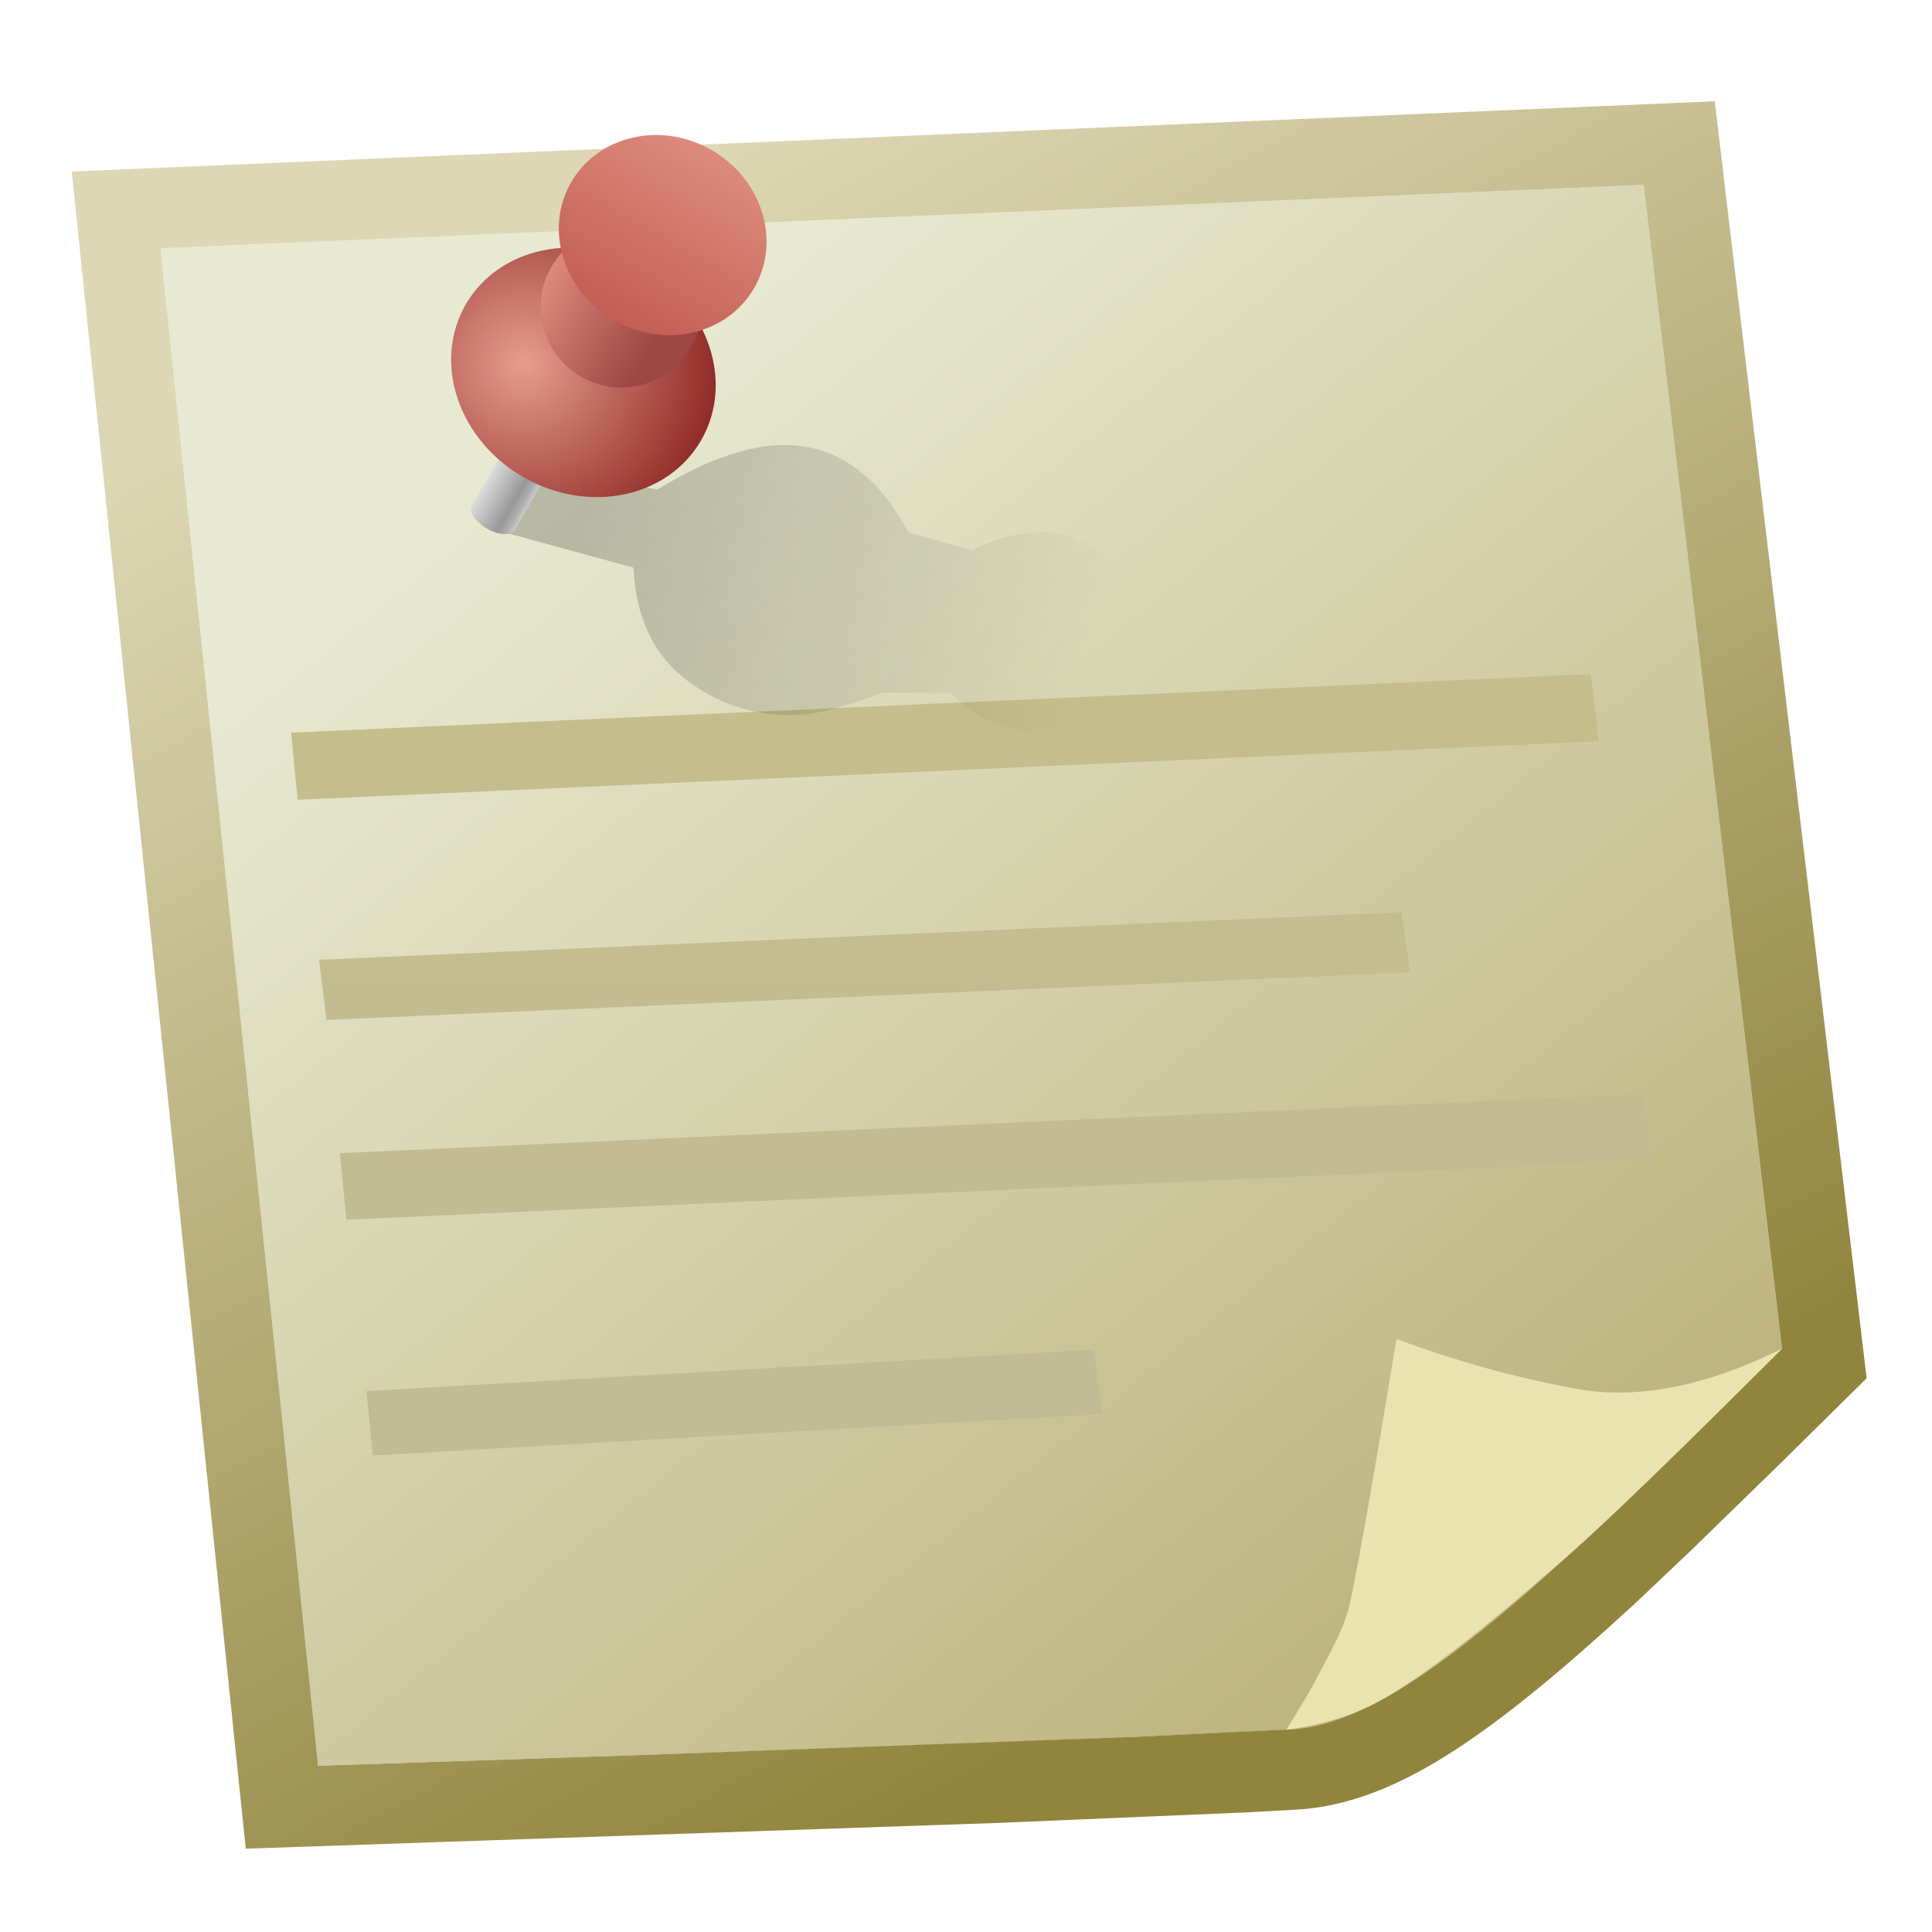 <svg xmlns="http://www.w3.org/2000/svg" width="24" height="24" viewBox="0 0 24 24">
  <defs>
    <filter id="deepin-feedback-a" width="120.8%" height="121.7%" x="-10.4%" y="-10.9%" filterUnits="objectBoundingBox">
      <feOffset in="SourceAlpha" result="shadowOffsetOuter1"/>
      <feGaussianBlur in="shadowOffsetOuter1" result="shadowBlurOuter1" stdDeviation=".5"/>
      <feColorMatrix in="shadowBlurOuter1" result="shadowMatrixOuter1" values="0 0 0 0 0   0 0 0 0 0   0 0 0 0 0  0 0 0 0.15 0"/>
      <feMerge>
        <feMergeNode in="shadowMatrixOuter1"/>
        <feMergeNode in="SourceGraphic"/>
      </feMerge>
    </filter>
    <linearGradient id="deepin-feedback-b" x1="17.992%" x2="77.18%" y1="19.727%" y2="90.419%">
      <stop offset="0%" stop-color="#E8E9D2"/>
      <stop offset="100%" stop-color="#BEB580"/>
    </linearGradient>
    <linearGradient id="deepin-feedback-c" x1="6.298%" x2="50%" y1="18.957%" y2="96.178%">
      <stop offset="0%" stop-color="#DDD7B5"/>
      <stop offset="100%" stop-color="#91853E"/>
    </linearGradient>
    <linearGradient id="deepin-feedback-d" x1="51.498%" x2="51.498%" y1="141.2%" y2="5.927%">
      <stop offset="0%" stop-color="#BFBB9B"/>
      <stop offset="100%" stop-color="#C5BD8C"/>
    </linearGradient>
    <linearGradient id="deepin-feedback-e" x1="90.839%" x2="8.88%" y1="56.478%" y2="43.467%">
      <stop offset="0%" stop-opacity="0"/>
      <stop offset="100%" stop-opacity=".201"/>
    </linearGradient>
    <filter id="deepin-feedback-f" width="114%" height="131.4%" x="-7%" y="-15.7%" filterUnits="objectBoundingBox">
      <feGaussianBlur in="SourceGraphic" stdDeviation=".188"/>
    </filter>
    <linearGradient id="deepin-feedback-g" x1="0%" x2="100%" y1="50%" y2="50%">
      <stop offset="0%" stop-color="#DDD"/>
      <stop offset="70.482%" stop-color="#989898"/>
      <stop offset="87.67%" stop-color="#AFAFAF"/>
      <stop offset="100%" stop-color="#CBCBCB"/>
    </linearGradient>
    <radialGradient id="deepin-feedback-h" cx="29.22%" cy="59.192%" r="84.151%" fx="29.22%" fy="59.192%" gradientTransform="matrix(.841 -.323 .288 .946 -.124 .126)">
      <stop offset="0%" stop-color="#E79C8F"/>
      <stop offset="100%" stop-color="#8D2724"/>
    </radialGradient>
    <linearGradient id="deepin-feedback-i" x1="-35.428%" x2="79.386%" y1="75.796%" y2="75.796%">
      <stop offset="0%" stop-color="#FCA697"/>
      <stop offset="100%" stop-color="#9E4644"/>
    </linearGradient>
    <linearGradient id="deepin-feedback-j" x1="50%" x2="50%" y1="0%" y2="100%">
      <stop offset=".858%" stop-color="#DD8A7E"/>
      <stop offset="100%" stop-color="#C35E54"/>
    </linearGradient>
  </defs>
  <g fill="none" fill-rule="evenodd" filter="url(#deepin-feedback-a)" transform="translate(-.005 .619)">
    <path fill="url(#deepin-feedback-b)" d="M2,2.466 L20.422,1.678 L22.142,16.135 C20.912,17.354 20.038,18.2 19.519,18.674 C18.093,19.977 16.981,20.806 16.05,20.863 C14.61,20.951 10.579,21.102 3.957,21.316 L2,2.466 Z"/>
    <path fill="url(#deepin-feedback-c)" fill-rule="nonzero" d="M23.193,16.502 L21.306,0.639 L0.896,1.512 L3.058,22.346 L12.426,22.025 L15.464,21.896 L16.111,21.861 C17.223,21.793 18.301,21.113 19.954,19.629 L20.305,19.31 L21,18.652 L22.145,17.537 L23.193,16.502 Z M20.422,1.678 L22.142,16.135 L20.478,17.767 L19.746,18.464 L19.519,18.674 L19.055,19.09 C17.848,20.151 16.878,20.812 16.05,20.863 L14.12,20.956 L7.943,21.184 L3.957,21.316 L2,2.466 L20.422,1.678 Z"/>
    <path fill="url(#deepin-feedback-d)" d="M13.592,16.148 L13.696,16.947 L4.637,17.461 L4.556,16.661 L13.592,16.148 Z M20.426,12.97 L20.522,13.797 L4.308,14.533 L4.226,13.706 L20.426,12.97 Z M17.414,10.712 L17.523,11.459 L4.061,12.051 L3.968,11.304 L17.414,10.712 Z M19.766,7.755 L19.868,8.589 L3.702,9.316 L3.621,8.482 L19.766,7.755 Z"/>
    <path fill="url(#deepin-feedback-e)" d="M6.271,5.994 L7.875,6.433 C7.901,7.051 8.125,7.52 8.546,7.838 C9.178,8.315 9.855,8.293 10.163,8.232 C10.368,8.192 10.635,8.11 10.965,7.988 L11.813,7.988 C12.132,8.325 12.562,8.493 13.101,8.493 C13.909,8.493 14.454,7.446 14.25,6.94 C14.046,6.433 13.478,5.994 12.992,5.994 C12.667,5.994 12.363,6.069 12.078,6.219 L11.291,5.994 C10.958,5.375 10.535,5.022 10.021,4.932 C9.508,4.843 8.892,5.02 8.174,5.461 L6.777,5.232 L6.271,5.994 Z" filter="url(#deepin-feedback-f)"/>
    <path fill="#E9E3B0" d="M22.47,17.526 C21.415,17.605 20.565,17.441 19.92,17.034 C19.275,16.627 18.66,16.155 18.075,15.62 C17.115,17.193 16.52,18.145 16.289,18.475 C16.122,18.714 15.836,18.935 15.541,19.186 C15.451,19.263 15.266,19.404 14.986,19.609 C15.434,19.722 15.846,19.754 16.219,19.707 C17.041,19.603 18.347,19.155 19.087,18.897 C19.653,18.7 20.781,18.243 22.47,17.526 Z" transform="rotate(-22 18.728 17.674)"/>
    <g transform="rotate(30 2.942 13.981)">
      <path fill="url(#deepin-feedback-g)" d="M1.928,4.564 L1.928,5.314 C1.925,5.4 1.788,5.468 1.62,5.468 C1.45,5.468 1.312,5.398 1.312,5.312 L1.313,5.314 L1.312,5.314 L1.312,4.564 L1.928,4.564 Z"/>
      <ellipse cx="1.688" cy="3.188" fill="url(#deepin-feedback-h)" rx="1.688" ry="1.5"/>
      <circle cx="1.688" cy="2.25" r="1" fill="url(#deepin-feedback-i)"/>
      <ellipse cx="1.688" cy="1.219" fill="url(#deepin-feedback-j)" rx="1.313" ry="1.219"/>
    </g>
  </g>
</svg>
